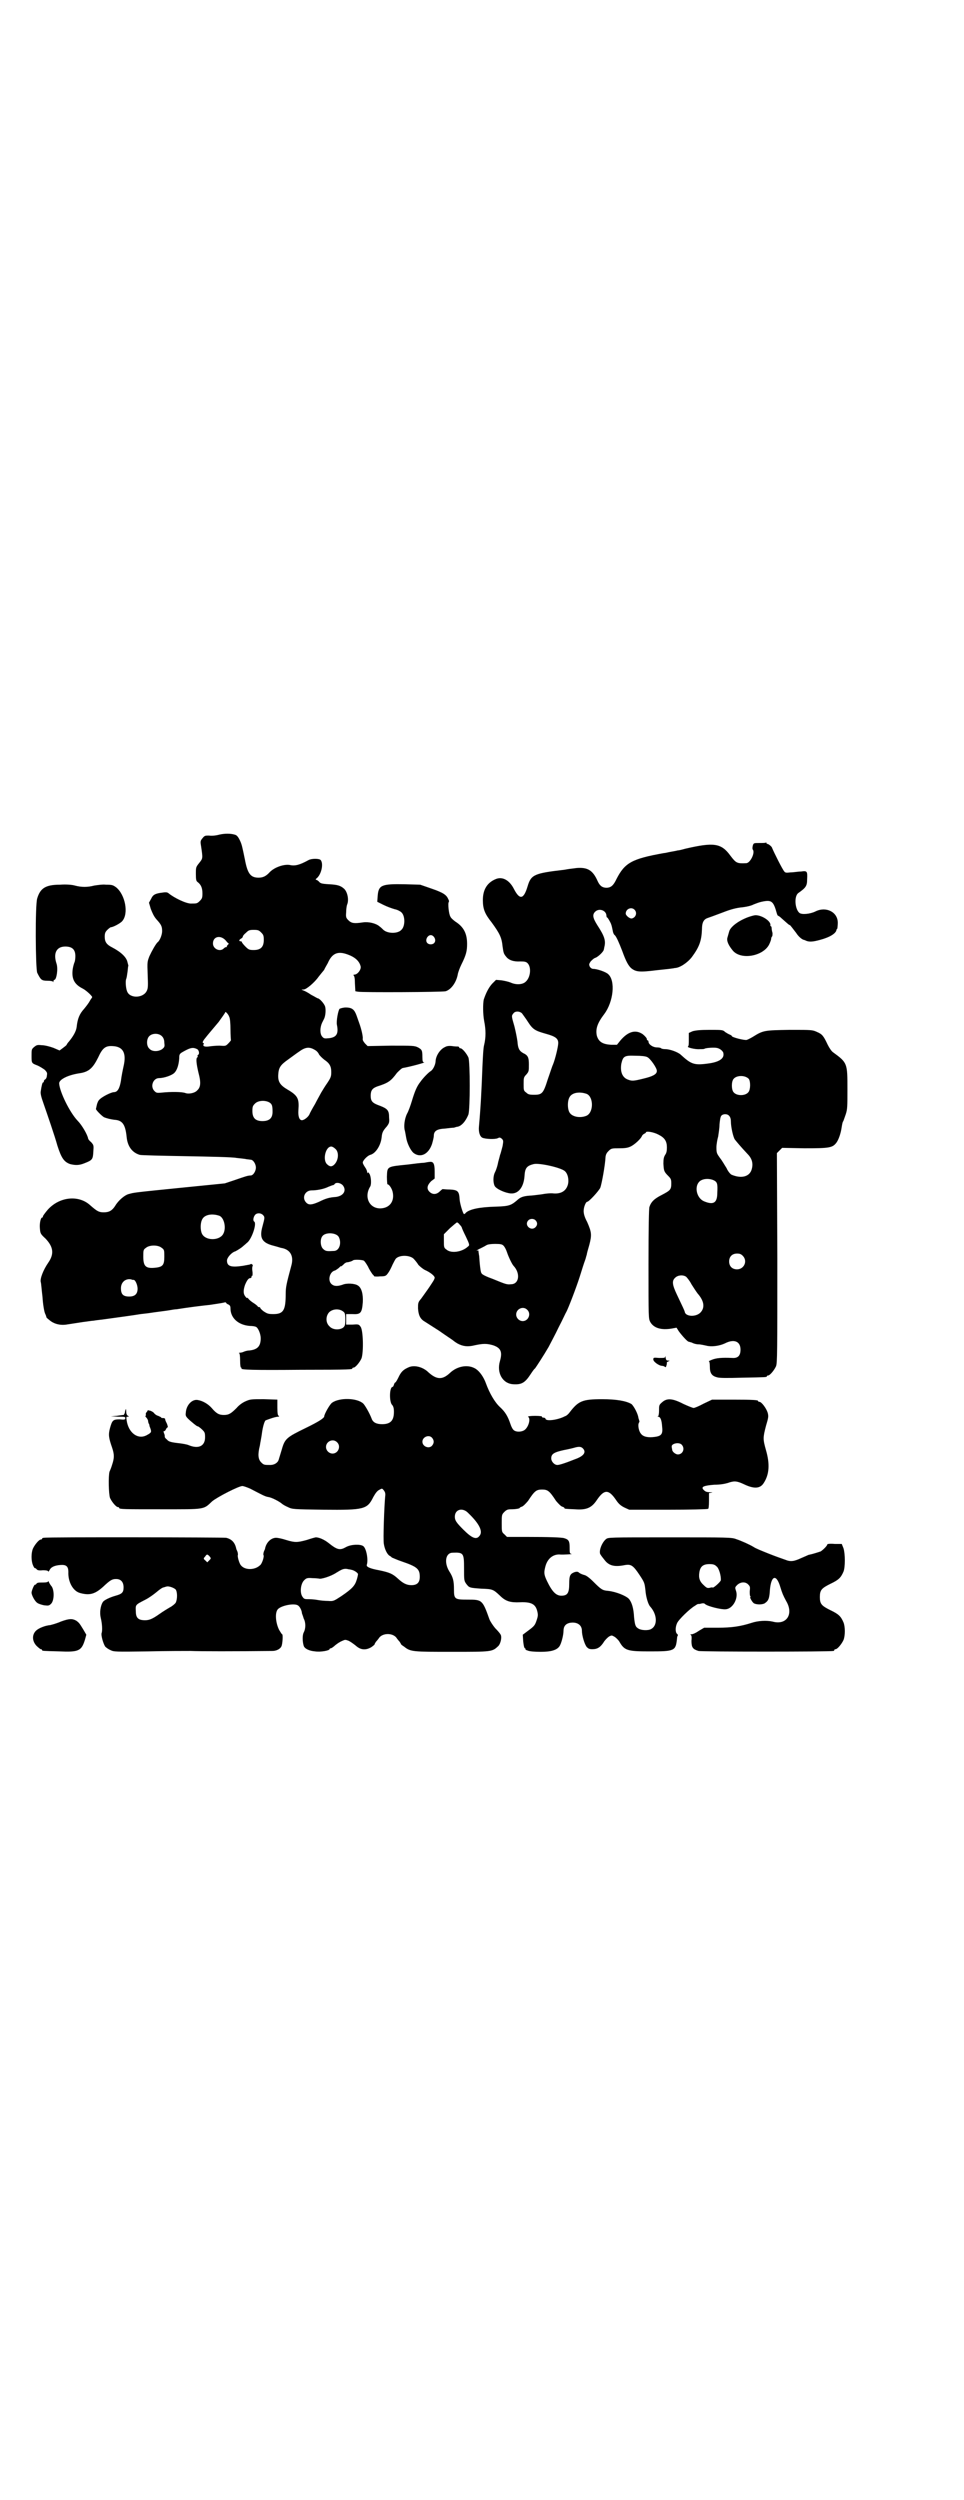 <?xml version="1.0" standalone="no"?>
<!DOCTYPE svg PUBLIC "-//W3C//DTD SVG 20010904//EN"
 "http://www.w3.org/TR/2001/REC-SVG-20010904/DTD/svg10.dtd">
<svg version="1.0" xmlns="http://www.w3.org/2000/svg"
 width="1100pt" height="2850pt" viewBox="0 0 1100 2850"
 preserveAspectRatio="xMidYMid meet">
<g transform="translate(0,2850) scale(0.5,-0.5)"
fill="#000000" stroke="none">
<path d="M500 3797 c-7 -2 -17 -3 -23 -2 -8 0 -10 0 -14 -5 -6 -7 -6 -8 -4
-20 4 -27 4 -27 -4 -37 -8 -10 -8 -10 -8 -26 0 -13 1 -16 4 -18 8 -6 11 -14
11 -26 0 -10 -1 -12 -6 -17 -6 -6 -7 -6 -19 -6 -11 -1 -40 13 -53 24 -3 2 -7
2 -13 1 -17 -2 -22 -5 -26 -14 l-5 -9 4 -14 c4 -10 7 -17 13 -24 11 -12 13
-16 13 -27 0 -8 -5 -21 -10 -25 -4 -3 -14 -21 -19 -32 -5 -13 -5 -13 -4 -42 1
-25 1 -31 -2 -37 -8 -17 -39 -18 -45 -1 -3 7 -4 24 -2 28 1 2 2 9 3 16 1 7 1
13 2 14 0 1 -1 4 -2 8 -2 11 -14 23 -35 34 -12 6 -17 12 -17 24 0 8 1 11 6 16
3 3 7 6 8 6 5 0 22 9 26 14 15 17 7 60 -14 77 -7 5 -9 6 -23 6 -8 1 -20 -1
-27 -2 -15 -4 -29 -4 -44 0 -7 2 -20 3 -34 2 -33 0 -45 -8 -52 -31 -5 -14 -4
-161 0 -170 8 -16 10 -18 23 -18 7 0 12 -1 13 -2 0 -2 1 -2 1 1 0 1 1 3 2 3 5
0 9 25 5 37 -8 24 0 39 20 39 16 0 23 -7 23 -22 0 -6 -1 -12 -2 -14 -1 -2 -3
-9 -4 -15 -3 -22 3 -35 23 -45 8 -4 24 -19 21 -20 0 -1 -3 -4 -5 -8 -2 -4 -8
-12 -13 -18 -11 -12 -15 -23 -17 -41 -1 -10 -8 -22 -18 -34 -3 -3 -5 -7 -5 -7
0 -1 -4 -4 -8 -7 l-8 -6 -14 6 c-8 3 -20 6 -26 6 -10 1 -12 1 -18 -4 -6 -5 -6
-6 -6 -20 0 -17 0 -17 13 -22 5 -2 13 -7 17 -10 6 -6 6 -8 5 -13 0 -4 -2 -8
-4 -9 -2 -1 -3 -3 -3 -5 0 -1 -1 -2 -2 -2 -1 0 -3 -6 -5 -20 -1 -5 1 -13 6
-27 9 -26 26 -75 32 -97 9 -28 15 -37 29 -42 12 -3 21 -3 33 2 18 7 19 9 20
26 1 15 1 15 -5 22 -4 3 -7 7 -7 9 -2 9 -14 30 -24 40 -18 19 -41 66 -42 85 0
9 20 19 46 23 22 3 31 12 43 36 10 22 17 27 33 26 24 -1 32 -16 25 -46 -2 -9
-5 -24 -6 -33 -3 -18 -8 -26 -16 -26 -6 0 -26 -10 -32 -16 -4 -3 -6 -9 -7 -13
-1 -5 -2 -9 -2 -9 -1 -2 12 -15 18 -19 7 -3 16 -5 24 -6 18 -1 25 -10 28 -39
2 -22 13 -36 30 -41 3 -1 51 -2 105 -3 54 -1 107 -2 116 -4 9 -1 20 -2 23 -3
3 0 7 -1 9 -1 6 0 12 -10 12 -18 0 -8 -6 -18 -12 -18 -6 0 -12 -2 -35 -10
l-24 -8 -100 -10 c-110 -11 -107 -11 -118 -14 -10 -2 -25 -15 -32 -27 -7 -11
-14 -15 -26 -15 -11 0 -15 2 -31 16 -26 24 -70 20 -97 -10 -6 -7 -11 -14 -11
-15 0 -2 -1 -3 -2 -3 -3 0 -6 -13 -5 -24 1 -12 1 -13 13 -24 18 -19 20 -35 6
-55 -11 -16 -19 -36 -17 -44 1 -2 2 -18 4 -34 1 -17 4 -34 6 -38 2 -4 3 -8 3
-8 -1 0 2 -3 6 -6 10 -9 24 -13 39 -11 12 2 14 2 39 6 9 1 20 3 24 3 4 1 17 2
30 4 29 4 59 8 77 11 8 1 19 2 24 3 6 1 15 2 22 3 7 1 16 2 21 3 5 1 12 2 15
2 25 4 56 8 76 10 13 2 27 4 31 5 3 1 6 1 6 0 0 -1 2 -3 5 -4 4 -2 5 -4 5 -9
0 -22 18 -38 44 -40 6 0 12 -1 14 -2 5 -2 11 -16 11 -26 0 -18 -7 -26 -26 -28
-5 0 -11 -2 -13 -3 -2 -1 -6 -2 -8 -2 -3 0 -4 -1 -2 -1 1 -1 2 -6 2 -17 0 -10
1 -16 2 -16 1 0 2 -1 1 -2 -2 -3 26 -4 136 -3 116 0 117 1 117 3 0 1 1 2 3 2
4 0 14 12 18 21 5 14 4 64 -2 72 -4 6 -5 6 -19 5 l-14 0 0 12 0 12 14 0 c19
-1 22 2 24 27 1 19 -3 33 -11 38 -7 5 -26 6 -35 2 -12 -4 -20 -4 -26 2 -8 8
-4 26 7 30 2 0 6 3 10 6 3 3 5 5 5 4 0 -1 3 1 9 7 2 1 4 2 4 2 5 0 13 3 14 4
2 3 20 2 25 0 2 -1 6 -7 10 -14 3 -7 8 -14 10 -17 2 -2 4 -4 4 -5 0 0 6 -1 13
0 13 0 14 1 19 8 3 4 7 12 10 19 3 6 6 12 8 14 10 9 34 7 41 -2 2 -2 7 -8 10
-13 4 -4 11 -10 16 -12 11 -5 21 -13 21 -17 0 -2 -2 -6 -4 -9 -2 -3 -7 -11
-12 -18 -5 -7 -12 -17 -15 -21 -7 -8 -7 -10 -7 -22 1 -14 4 -22 12 -28 3 -2
19 -12 36 -23 17 -12 31 -21 32 -22 1 -1 5 -4 10 -7 13 -7 24 -8 40 -4 19 4
27 4 41 0 18 -6 22 -15 16 -36 -8 -27 6 -52 31 -53 18 -1 26 3 39 23 4 6 8 12
10 13 3 4 20 30 31 49 4 8 15 28 23 45 9 17 16 33 17 34 5 9 23 56 31 81 5 16
10 32 12 37 2 5 3 11 4 13 0 2 3 13 6 23 6 23 5 29 -5 52 -6 11 -8 19 -8 25 0
9 5 21 8 21 4 0 26 24 30 32 3 8 11 50 12 71 1 6 3 9 7 13 6 6 8 6 24 6 13 0
20 1 26 4 9 4 24 18 26 24 1 2 3 4 5 5 2 1 4 2 4 3 0 4 18 1 29 -5 14 -7 19
-15 19 -29 0 -8 -1 -13 -4 -17 -3 -5 -4 -9 -4 -20 1 -16 1 -18 11 -28 6 -6 7
-8 7 -17 0 -14 -2 -16 -21 -26 -18 -9 -25 -16 -29 -28 -1 -5 -2 -43 -2 -131 0
-123 0 -123 4 -131 8 -14 25 -19 49 -15 l11 2 5 -8 c8 -11 21 -25 23 -24 0 0
3 -1 7 -2 3 -2 10 -4 15 -4 5 0 13 -2 18 -3 11 -3 29 -1 42 5 21 11 36 5 36
-14 0 -14 -6 -20 -19 -19 -23 1 -36 0 -46 -4 -5 -2 -9 -4 -7 -4 1 0 2 -4 2
-12 0 -14 4 -21 16 -24 5 -2 24 -2 58 -1 54 1 56 1 56 3 0 1 1 2 3 2 4 0 14
12 18 21 3 7 3 33 3 247 l-1 239 6 6 6 6 51 -1 c57 0 64 1 73 13 5 7 10 21 12
36 1 6 2 11 3 12 1 1 3 8 6 16 4 12 4 18 4 58 0 59 0 60 -33 84 -3 2 -8 9 -12
17 -9 19 -12 24 -24 29 -11 5 -11 5 -63 5 -58 -1 -60 -1 -84 -16 -5 -3 -11 -6
-14 -7 -6 -1 -34 6 -34 9 0 1 -2 2 -4 3 -3 1 -8 4 -11 6 -5 5 -7 5 -35 5 -22
0 -31 -1 -39 -3 l-9 -4 0 -15 c0 -9 0 -15 -2 -16 -3 -2 17 -7 27 -6 5 0 10 0
11 1 3 2 21 3 27 2 8 -1 16 -8 16 -13 2 -12 -11 -20 -37 -23 -30 -4 -37 -1
-60 20 -6 6 -25 13 -35 13 -5 0 -10 1 -10 2 -1 1 -5 2 -10 2 -9 0 -19 7 -19
13 0 2 -1 3 -2 3 -1 0 -2 2 -2 4 0 1 -4 6 -9 10 -16 11 -33 7 -51 -14 l-8 -10
-13 0 c-20 1 -29 7 -33 21 -3 15 1 28 17 49 21 28 26 76 9 91 -5 5 -25 12 -34
12 -3 0 -6 2 -8 5 -2 5 -2 6 2 12 3 3 7 7 10 8 7 2 20 15 20 19 0 1 1 3 1 5 4
15 1 25 -16 51 -10 16 -12 24 -4 31 9 8 25 2 25 -10 0 -2 1 -4 2 -4 1 0 8 -12
9 -16 1 -2 3 -12 4 -17 1 -3 2 -6 4 -7 4 -4 10 -18 17 -36 9 -25 14 -33 20
-39 11 -9 19 -10 59 -5 20 2 38 4 41 5 11 0 29 12 39 25 17 23 22 37 23 63 0
16 4 23 13 26 3 1 17 6 30 11 18 7 30 11 45 13 12 1 25 4 30 7 5 2 13 5 18 6
23 5 27 2 35 -27 1 -3 2 -5 3 -5 1 0 5 -3 8 -6 10 -9 18 -16 18 -15 0 2 8 -9
15 -18 5 -8 13 -15 18 -16 1 0 3 -1 5 -2 8 -3 16 -2 31 2 23 6 37 15 38 23 0
1 1 2 2 3 0 1 1 7 1 13 0 25 -27 38 -51 26 -12 -6 -32 -8 -37 -3 -10 9 -12 38
-2 45 17 12 20 16 20 31 1 19 0 20 -14 18 -7 0 -17 -2 -24 -2 -9 -1 -12 -1
-14 2 -4 4 -24 44 -28 54 -1 3 -5 6 -8 8 -4 1 -6 3 -5 3 1 1 1 1 -1 1 -1 -1
-8 -1 -15 -1 -13 0 -13 0 -15 -6 -1 -4 -1 -8 0 -9 6 -7 -6 -31 -15 -31 -21 -1
-23 0 -36 17 -21 29 -38 31 -103 16 -7 -2 -15 -4 -18 -4 -3 -1 -10 -2 -15 -3
-6 -1 -13 -3 -16 -3 -73 -13 -89 -22 -108 -59 -7 -15 -13 -20 -23 -20 -9 0
-15 4 -20 15 -11 25 -23 32 -48 30 -8 -1 -15 -2 -16 -2 -1 0 -6 -1 -12 -2 -69
-8 -76 -11 -84 -38 -9 -30 -18 -31 -31 -6 -10 20 -26 29 -41 23 -20 -8 -30
-24 -30 -48 0 -20 4 -31 20 -51 19 -26 23 -35 25 -55 2 -13 2 -16 8 -23 6 -8
17 -12 33 -11 10 0 13 -1 16 -4 9 -9 7 -32 -4 -42 -7 -7 -22 -8 -35 -2 -5 2
-14 4 -21 5 l-12 1 -9 -9 c-8 -9 -14 -21 -19 -36 -2 -10 -2 -33 1 -49 4 -20 4
-37 0 -54 -2 -6 -3 -29 -4 -50 -2 -54 -4 -93 -8 -137 -1 -12 2 -22 8 -25 7 -3
29 -4 35 -1 4 2 5 2 9 -1 4 -4 4 -5 2 -17 -2 -7 -4 -16 -6 -21 -1 -5 -4 -14
-5 -20 -1 -5 -4 -14 -6 -18 -5 -9 -5 -24 -1 -32 4 -7 24 -16 37 -17 17 -1 29
14 31 39 1 19 5 24 21 28 13 3 62 -8 71 -16 7 -6 10 -20 7 -31 -4 -14 -15 -21
-32 -20 -6 1 -18 0 -28 -2 -9 -1 -22 -3 -28 -3 -12 -1 -19 -3 -25 -8 -16 -14
-20 -16 -50 -17 -40 -1 -61 -6 -70 -14 -1 -2 -3 -3 -4 -3 -2 0 -9 22 -10 33
-1 19 -4 22 -22 23 -9 0 -16 1 -17 1 0 0 -3 -2 -6 -5 -8 -8 -17 -8 -24 -1 -7
7 -5 15 4 24 l8 6 0 16 c0 18 -3 23 -11 22 -2 0 -8 -1 -13 -2 -5 0 -22 -2 -37
-4 -49 -5 -47 -4 -48 -28 0 -9 1 -17 1 -17 4 0 10 -9 12 -17 5 -21 -6 -37 -27
-38 -26 -1 -39 26 -24 50 3 5 2 23 -2 29 -2 3 -3 4 -4 2 0 -2 -1 -1 -1 1 0 3
-2 8 -5 12 -2 3 -5 8 -5 10 -1 4 10 16 17 18 12 3 24 21 26 40 1 11 3 15 12
25 5 7 6 9 5 20 0 16 -3 20 -21 27 -17 6 -21 10 -21 23 0 12 4 17 15 21 25 8
31 12 45 31 5 5 10 10 13 11 18 3 54 13 49 13 -3 0 -4 2 -4 12 0 15 -1 17 -10
22 -8 4 -12 4 -62 4 l-53 -1 -6 6 c-4 5 -6 8 -5 12 0 6 -3 20 -8 34 -1 3 -4
11 -6 17 -5 14 -10 19 -25 19 -6 0 -12 -2 -14 -3 -3 -3 -8 -28 -6 -37 4 -20
-1 -28 -18 -30 -10 -1 -12 -1 -16 4 -5 6 -5 20 0 31 2 4 4 8 5 10 3 7 4 20 2
27 -2 7 -13 19 -17 19 -1 0 -7 4 -15 8 -7 5 -15 9 -18 10 -5 2 -5 2 1 2 6 0
25 16 34 29 4 5 8 10 13 16 0 1 4 8 8 15 10 23 23 28 45 20 17 -6 27 -15 30
-27 2 -7 -7 -19 -14 -19 -2 0 -3 -1 -2 -2 2 -1 3 -8 3 -18 l1 -18 6 -1 c11 -2
191 -1 200 1 13 4 25 21 28 40 1 4 4 13 8 21 11 22 13 31 13 47 0 24 -8 39
-27 51 -4 3 -10 8 -11 11 -4 6 -6 31 -4 33 1 1 1 4 -1 7 -4 10 -12 15 -38 24
l-26 9 -36 1 c-52 1 -59 -2 -61 -26 l-1 -14 14 -7 c8 -4 19 -8 26 -10 6 -1 13
-5 15 -7 9 -8 9 -32 0 -40 -8 -9 -31 -9 -41 0 -2 2 -6 6 -9 8 -8 7 -25 11 -38
9 -20 -3 -26 -2 -33 5 -5 5 -6 7 -5 18 0 6 1 14 2 17 5 11 1 30 -7 37 -8 7
-15 9 -34 10 -17 1 -20 2 -23 6 -2 2 -5 4 -6 4 -2 0 -2 1 0 3 11 8 17 33 10
42 -3 4 -21 4 -28 0 -20 -11 -31 -14 -43 -11 -13 2 -34 -5 -45 -16 -9 -10 -16
-13 -26 -13 -18 0 -25 9 -31 41 -6 29 -7 35 -12 45 -4 8 -7 11 -11 12 -10 3
-23 3 -36 0z m948 -171 c7 -7 3 -18 -6 -20 -5 -1 -14 7 -14 11 0 11 13 16 20
9z m-852 -52 c5 -5 6 -7 6 -17 0 -16 -7 -23 -23 -23 -10 0 -12 1 -19 8 -4 4
-8 9 -8 10 0 1 -1 2 -3 2 -4 0 -4 3 1 6 2 1 4 3 4 4 0 2 3 6 7 9 6 6 8 7 18 7
10 0 12 -1 17 -6z m395 -11 c5 -8 1 -16 -8 -16 -9 0 -13 8 -8 16 2 3 5 5 8 5
3 0 6 -2 8 -5z m-476 -7 c3 -4 7 -8 7 -7 1 0 0 -1 -2 -3 -2 -2 -3 -4 -2 -5 0
-1 0 -1 -1 0 -1 0 -4 -1 -6 -3 -8 -9 -25 -2 -25 11 0 16 17 20 29 7z m8 -174
c2 -3 3 -16 3 -29 0 -13 1 -24 1 -25 0 0 -2 -3 -6 -7 -6 -6 -6 -6 -20 -5 -8 0
-19 -1 -25 -2 -10 -1 -14 1 -11 6 1 1 0 2 -1 2 -3 0 -1 5 5 12 7 9 10 12 30
36 8 11 15 21 15 22 0 3 7 -4 9 -10z m668 8 c2 -3 9 -12 14 -20 11 -17 16 -20
41 -27 22 -6 28 -11 28 -21 0 -8 -7 -37 -12 -49 -2 -4 -7 -20 -12 -34 -10 -32
-13 -35 -31 -35 -11 0 -14 1 -18 5 -6 4 -6 6 -6 19 0 14 0 16 6 22 6 7 6 8 6
23 0 16 -2 21 -13 26 -9 5 -12 11 -13 26 -1 8 -4 23 -7 35 -7 24 -7 24 -2 30
4 5 13 5 19 0z m-821 -53 c3 -3 5 -8 5 -14 1 -9 1 -10 -5 -15 -9 -6 -23 -6
-29 1 -7 6 -7 21 -1 28 7 8 23 8 30 0z m80 -29 c4 -2 6 -11 2 -13 -1 -1 -2 -2
-1 -3 1 -1 0 -2 -1 -3 -3 -2 -2 -14 3 -35 6 -22 5 -33 -3 -40 -5 -6 -19 -9
-27 -6 -8 3 -34 3 -53 1 -11 -1 -13 -1 -17 3 -11 10 -4 30 10 30 11 0 29 6 35
12 6 6 10 18 11 33 0 11 1 11 16 19 12 6 17 6 25 2z m269 -2 c4 -2 8 -7 9 -10
2 -3 7 -8 12 -12 12 -8 16 -15 16 -28 0 -10 -1 -13 -9 -25 -5 -7 -11 -17 -14
-22 -2 -4 -9 -16 -14 -26 -6 -10 -12 -21 -13 -24 -3 -6 -12 -13 -17 -13 -6 0
-9 9 -8 23 2 26 -1 33 -25 47 -17 10 -22 18 -21 34 1 16 5 22 22 34 7 5 19 14
25 18 15 11 24 12 37 4z m758 -16 c7 -3 23 -26 22 -32 0 -7 -9 -12 -30 -17
-24 -6 -27 -6 -37 -2 -12 5 -17 18 -14 36 4 17 7 19 32 18 13 0 23 -1 27 -3z
m232 -50 c4 -6 4 -24 -1 -30 -7 -9 -27 -9 -34 0 -5 6 -5 24 0 30 7 9 27 9 35
0z m-370 -34 c16 -7 16 -43 -1 -50 -15 -6 -34 -2 -39 9 -4 8 -4 24 0 32 5 12
23 15 40 9z m-725 -19 c7 -4 8 -8 8 -22 0 -14 -7 -21 -23 -21 -16 0 -23 7 -23
23 0 10 1 12 6 17 7 7 22 8 32 3z m1050 -31 c3 -3 4 -8 4 -13 0 -12 5 -35 9
-41 4 -5 13 -16 29 -33 10 -10 13 -21 10 -33 -4 -19 -24 -24 -47 -14 -3 2 -8
8 -11 15 -4 6 -10 17 -15 23 -7 10 -8 11 -8 24 0 7 2 18 4 25 1 7 3 19 3 27 1
11 2 17 4 20 4 5 14 5 18 0z m-899 -75 c9 -7 8 -26 -2 -36 -6 -6 -11 -5 -17 1
-10 10 -3 40 10 40 2 0 6 -2 9 -5z m864 -72 c8 -4 9 -8 8 -28 0 -23 -8 -29
-30 -20 -17 7 -23 33 -11 45 7 7 22 8 33 3z m-847 -11 c10 -12 2 -25 -16 -27
-14 -1 -22 -3 -38 -11 -16 -7 -23 -8 -29 -2 -11 11 -3 28 12 28 12 0 28 3 38
8 5 2 10 4 11 4 1 0 3 1 4 3 4 4 13 2 18 -3z m-182 -68 c5 -5 4 -7 -1 -26 -7
-25 -2 -36 21 -43 8 -2 18 -5 21 -6 21 -3 30 -18 24 -40 -11 -41 -13 -49 -13
-65 0 -37 -5 -46 -28 -46 -12 0 -14 1 -22 6 -4 3 -8 7 -8 8 0 1 -1 2 -3 2 -2
0 -3 1 -3 2 0 0 -4 4 -9 7 -5 3 -11 8 -12 10 -2 2 -3 3 -3 2 0 -1 -2 0 -4 3
-5 6 -5 14 -1 26 4 10 8 16 12 16 2 0 3 1 3 3 0 2 1 3 2 2 0 0 1 5 0 11 -1 7
0 12 1 12 0 0 0 1 -1 3 -2 1 -3 2 -4 1 -1 -1 -1 -1 -18 -4 -27 -4 -36 -1 -36
12 0 7 11 19 19 21 4 2 14 8 18 12 1 1 5 4 8 7 11 7 24 45 17 49 -3 2 -2 10 2
15 4 5 13 5 18 0z m-99 -2 c11 -5 16 -29 8 -42 -9 -15 -40 -15 -48 1 -4 8 -4
24 0 32 5 12 23 15 40 9z m721 -10 c5 -5 5 -11 0 -16 -10 -10 -27 5 -16 16 4
4 12 4 16 0z m-173 -10 c3 -3 5 -6 5 -7 0 -1 4 -10 9 -20 9 -19 9 -20 5 -23
-14 -13 -39 -16 -49 -7 -6 4 -6 6 -6 20 l0 15 14 14 c8 7 15 13 16 13 1 0 4
-2 6 -5z m-276 -28 c7 -13 2 -31 -10 -32 -17 -1 -20 -1 -26 5 -6 6 -7 22 -1
29 7 9 31 8 37 -2z m376 -20 c3 -3 6 -9 8 -15 4 -12 12 -28 15 -31 16 -17 13
-42 -6 -42 -9 -1 -12 0 -41 12 -14 5 -25 10 -26 13 -2 2 -3 12 -4 21 -1 9 -1
19 -2 21 0 2 -1 6 -1 8 0 2 -1 3 -2 2 -1 -1 -2 -1 -2 0 0 0 4 3 9 5 4 2 10 5
13 7 3 2 11 3 20 3 13 0 16 -1 19 -4z m-780 -5 c6 -4 6 -6 6 -20 0 -18 -3 -23
-18 -25 -24 -3 -30 2 -30 25 0 14 0 16 6 20 8 7 28 7 36 0z m1326 -18 c12 -12
3 -31 -13 -31 -11 0 -18 7 -18 18 0 11 7 18 18 18 6 0 9 -1 13 -5z m-129 -48
c2 -2 8 -9 12 -17 5 -8 11 -17 14 -21 15 -17 17 -32 7 -43 -10 -11 -33 -10
-36 0 -1 5 -4 10 -18 40 -11 23 -12 32 -4 39 6 6 18 7 25 2z m-1261 -7 c4 0 9
-12 9 -20 0 -12 -6 -18 -19 -18 -14 0 -19 5 -19 19 0 14 11 23 24 20 1 -1 3
-1 5 -1z m898 -68 c10 -9 3 -26 -10 -26 -8 0 -15 7 -15 15 0 13 16 20 25 11z
m-420 -4 c4 -3 5 -5 5 -18 0 -14 -1 -15 -5 -19 -9 -6 -24 -5 -31 3 -9 8 -9 23
-1 32 8 8 23 9 32 2z"/>
<path d="M1721 3613 c-27 -6 -54 -24 -57 -37 -1 -4 -3 -10 -4 -14 -2 -8 3 -18
13 -30 19 -21 68 -12 82 14 3 6 5 12 5 14 0 2 1 4 2 5 1 1 1 4 1 8 -1 3 -2 8
-2 11 0 2 -1 4 -1 4 -1 0 -2 1 -2 2 3 10 -23 26 -37 23z"/>
<path d="M1016 3313 c-12 -5 -22 -21 -22 -34 -1 -8 -6 -18 -11 -21 -5 -3 -17
-15 -24 -25 -8 -10 -13 -23 -19 -43 -3 -10 -8 -24 -11 -29 -6 -12 -8 -30 -5
-39 1 -4 2 -11 3 -16 2 -12 9 -27 16 -34 16 -13 35 -4 43 20 2 7 4 15 4 18 0
11 6 16 26 17 8 1 17 2 20 2 3 1 6 2 7 2 10 1 20 13 26 28 4 13 4 119 0 130
-4 9 -14 21 -18 21 -2 0 -3 1 -3 2 0 1 -1 1 -2 2 -2 0 -8 0 -14 1 -7 1 -13 0
-16 -2z"/>
<path d="M1518 2607 c0 -3 -2 -3 -14 -3 -12 1 -13 1 -13 -3 -1 -5 13 -15 20
-15 2 0 5 -1 6 -2 2 -2 3 -1 4 3 1 3 1 6 1 7 -1 0 1 1 3 2 4 2 4 2 0 2 -4 0
-5 1 -6 7 0 3 -1 4 -1 2z"/>
<path d="M931 2582 c-11 -5 -16 -10 -22 -23 -3 -6 -6 -11 -7 -11 -1 0 -2 -2
-3 -5 -1 -3 -2 -5 -3 -5 -7 0 -8 -31 -2 -40 4 -4 5 -9 5 -17 0 -20 -8 -28 -27
-28 -13 0 -21 4 -24 13 -5 13 -15 30 -19 34 -14 13 -54 14 -71 2 -5 -3 -18
-26 -18 -31 0 -4 -12 -12 -43 -27 -43 -21 -47 -24 -54 -49 -3 -10 -6 -20 -7
-23 -2 -7 -10 -12 -19 -12 -14 0 -15 0 -21 6 -7 7 -8 18 -3 38 1 7 4 21 5 30
2 14 6 28 9 28 0 0 5 2 11 4 6 2 13 4 16 4 3 0 4 1 2 2 -2 1 -3 5 -3 19 l0 18
-31 1 c-29 0 -31 0 -42 -5 -7 -3 -15 -9 -20 -15 -13 -13 -18 -16 -29 -16 -11
0 -17 3 -28 16 -8 9 -20 16 -31 18 -13 3 -27 -11 -28 -29 -1 -7 0 -9 10 -18
14 -12 16 -13 18 -13 0 0 5 -3 9 -7 6 -6 7 -7 7 -18 0 -20 -15 -27 -37 -18 -4
2 -16 4 -26 5 -17 2 -21 4 -24 8 -3 2 -5 5 -5 6 0 3 0 5 -2 9 -1 4 -1 5 0 4 2
0 4 2 5 5 1 2 3 4 4 4 0 0 0 3 -2 8 -2 4 -4 8 -4 10 0 2 -2 3 -5 3 -2 0 -4 0
-4 1 0 1 -3 2 -7 4 -4 1 -8 4 -10 7 -2 2 -7 5 -10 5 -3 1 -5 1 -4 0 0 0 -1 -2
-2 -3 -2 -2 -3 -5 -2 -6 0 -2 0 -3 -1 -3 -1 0 0 -2 2 -4 2 -2 4 -6 4 -8 0 -2
1 -4 1 -5 1 -1 2 -3 2 -5 0 -1 1 -4 2 -6 3 -9 3 -10 -8 -16 -20 -11 -42 5 -46
34 -1 7 -1 8 2 8 4 0 4 0 1 2 -3 2 -4 5 -4 11 0 4 -1 6 -1 4 -1 -2 -2 -6 -2
-8 -1 -2 -2 -5 -3 -5 -2 0 -9 -1 -16 -2 l-13 -1 17 -1 c14 0 16 0 16 -3 0 -4
-2 -4 -13 -3 -15 0 -17 -2 -22 -20 -4 -15 -3 -22 5 -45 5 -15 5 -23 0 -38 -2
-7 -5 -14 -6 -16 -3 -10 -2 -51 1 -60 4 -9 14 -21 18 -21 2 0 3 -1 3 -2 0 -3
12 -3 98 -3 99 0 94 -1 114 18 12 10 61 35 69 35 3 0 11 -3 18 -6 27 -14 34
-18 41 -19 8 -1 25 -10 31 -15 2 -2 9 -6 14 -8 10 -5 12 -5 81 -6 94 -1 100 1
114 29 5 9 9 14 13 16 7 4 7 4 11 -1 3 -4 4 -7 3 -14 -2 -21 -5 -98 -3 -108 2
-13 8 -24 13 -27 2 -1 5 -3 5 -4 1 0 11 -5 23 -9 35 -12 41 -17 41 -35 0 -13
-6 -19 -19 -19 -11 0 -19 4 -31 15 -12 11 -19 14 -43 19 -22 4 -29 8 -28 12 4
12 -1 38 -8 43 -7 5 -28 4 -39 -2 -14 -8 -20 -7 -40 9 -10 8 -22 13 -29 13 -2
0 -12 -3 -21 -6 -22 -6 -27 -6 -47 0 -9 3 -19 5 -23 5 -11 0 -22 -10 -25 -24
0 -2 -2 -5 -3 -8 -1 -3 -1 -6 -1 -7 3 -2 -3 -21 -8 -24 -12 -11 -34 -11 -43 0
-4 4 -9 22 -7 24 0 1 0 4 -1 7 -1 3 -3 6 -3 8 -3 13 -10 21 -23 24 -6 1 -408
2 -416 0 -2 0 -4 -1 -4 -2 0 -1 -1 -2 -3 -2 -4 0 -14 -12 -18 -21 -4 -10 -4
-27 0 -37 2 -5 4 -8 5 -7 0 0 2 -1 3 -2 2 -3 5 -4 15 -3 8 0 12 -1 12 -3 0 -1
1 0 3 3 3 7 11 11 25 12 13 1 18 -3 18 -16 -1 -23 11 -44 27 -48 22 -6 34 -2
52 14 17 16 21 18 30 18 11 0 17 -7 17 -19 0 -11 -3 -15 -18 -19 -14 -4 -26
-10 -29 -14 -6 -9 -8 -25 -5 -37 3 -12 4 -28 2 -34 -2 -4 3 -23 8 -31 2 -2 7
-6 12 -8 8 -4 10 -4 86 -3 42 1 86 1 97 1 21 -1 102 -1 187 0 8 0 17 4 20 10
3 5 4 28 2 28 -1 0 -4 5 -7 10 -8 16 -10 39 -3 47 8 9 40 15 47 8 4 -3 8 -12
8 -17 1 -3 3 -8 4 -12 5 -9 5 -23 0 -32 -3 -6 -3 -20 0 -30 2 -7 13 -12 26
-13 13 -2 33 2 33 5 0 1 1 2 3 2 1 0 6 3 10 7 5 4 11 8 16 10 7 3 7 3 15 0 4
-2 11 -7 16 -11 11 -10 23 -11 36 -3 4 3 8 6 7 7 0 0 1 2 3 5 2 2 6 7 8 10 9
10 29 10 38 0 2 -3 6 -8 8 -10 2 -3 3 -5 3 -5 -1 0 2 -3 7 -6 15 -12 19 -12
110 -12 91 0 91 0 105 13 6 6 9 22 5 27 -1 2 -6 8 -12 14 -5 6 -11 15 -13 20
-16 45 -17 45 -50 45 -29 0 -31 1 -31 23 0 20 -2 28 -11 42 -12 20 -8 42 8 42
25 1 26 -1 26 -36 0 -26 0 -28 5 -35 7 -9 7 -9 34 -11 26 -1 27 -1 43 -16 13
-13 24 -16 46 -15 25 1 35 -4 39 -20 2 -8 2 -11 -1 -20 -4 -12 -5 -14 -20 -25
l-12 -9 1 -15 c1 -9 2 -15 4 -16 2 -1 2 -2 1 -2 -1 0 1 -2 5 -3 4 -2 16 -3 30
-3 24 0 37 4 43 13 4 6 9 25 9 35 0 10 5 16 14 18 16 3 28 -4 28 -18 0 -11 6
-31 11 -37 4 -4 6 -5 13 -5 12 0 19 5 27 18 3 4 8 9 11 11 6 3 6 3 13 -1 3 -2
8 -7 10 -10 12 -21 18 -23 69 -23 58 0 60 1 63 29 0 3 1 7 2 7 0 1 0 3 -2 4
-4 4 -4 15 0 24 3 8 30 34 41 40 4 3 8 5 8 4 0 0 3 0 6 1 4 1 7 1 9 -1 5 -5
37 -13 47 -12 16 1 29 24 24 41 -3 9 -3 9 3 15 8 7 19 7 25 0 4 -4 4 -6 3 -15
0 -6 0 -11 2 -12 1 -2 1 -2 0 -1 -4 2 3 -11 7 -14 6 -4 22 -4 27 1 7 5 9 11
10 29 3 34 15 37 24 6 4 -13 6 -18 13 -31 18 -30 1 -56 -31 -47 -14 3 -33 2
-48 -3 -25 -8 -45 -11 -77 -11 l-31 0 -12 -7 c-7 -5 -14 -8 -17 -8 -3 0 -4 -1
-2 -1 2 -1 3 -4 2 -14 0 -15 3 -19 16 -23 7 -2 300 -2 308 0 1 0 2 1 2 2 0 1
1 2 3 2 4 0 14 12 18 21 4 10 4 30 0 40 -6 14 -11 19 -30 28 -20 10 -24 14
-24 30 0 16 4 20 24 30 19 9 24 14 30 28 4 10 4 40 0 53 l-4 10 -16 0 c-11 1
-17 0 -17 -1 0 -3 -9 -12 -15 -16 -6 -2 -18 -6 -28 -8 -2 -1 -9 -4 -16 -7 -17
-8 -25 -9 -37 -4 -6 2 -23 8 -38 14 -15 6 -30 12 -34 15 -10 6 -28 14 -40 18
-10 4 -20 4 -151 4 -140 0 -141 0 -146 -4 -10 -8 -18 -30 -12 -36 1 -2 5 -7 9
-12 10 -13 23 -16 47 -11 13 2 18 -1 32 -22 12 -18 12 -19 14 -36 1 -14 6 -32
11 -37 16 -18 17 -43 2 -51 -7 -4 -23 -3 -29 1 -7 4 -8 8 -10 26 -1 20 -5 34
-12 42 -7 7 -29 16 -47 18 -13 1 -16 3 -34 21 -9 9 -16 14 -20 15 -4 1 -9 3
-12 5 -3 3 -5 3 -10 2 -11 -4 -13 -8 -13 -27 0 -21 -4 -27 -18 -27 -12 0 -21
9 -33 34 -7 15 -7 19 -3 34 5 17 17 26 31 26 10 -1 33 1 29 1 -5 1 -5 2 -5 15
0 14 -2 18 -12 21 -5 2 -36 3 -88 3 l-43 0 -6 6 c-6 5 -6 6 -6 25 0 19 0 20 6
26 5 5 8 6 15 6 12 0 20 2 20 3 0 1 2 2 5 3 3 1 8 6 14 13 15 23 19 26 32 26
13 0 17 -3 32 -26 6 -7 11 -12 14 -13 3 -1 5 -2 5 -3 0 -2 1 -2 24 -3 26 -2
38 3 50 21 17 25 27 25 44 0 6 -9 11 -13 19 -17 l11 -5 88 0 c49 0 90 1 92 2
1 0 2 6 2 18 l0 18 6 1 c3 0 2 1 -4 1 -7 0 -10 1 -14 5 -7 7 -1 10 24 12 14 0
24 2 31 4 14 5 20 5 37 -3 23 -11 37 -10 45 3 13 20 14 44 5 75 -7 25 -7 28 0
55 6 20 6 22 4 30 -3 10 -14 25 -19 25 -2 0 -3 1 -3 2 0 2 -10 3 -58 3 l-47 0
-19 -9 c-11 -6 -21 -10 -23 -10 -2 0 -12 4 -23 9 -25 13 -38 14 -49 4 -7 -6
-7 -7 -7 -19 0 -7 -1 -12 -2 -13 -2 0 -2 -1 0 -1 5 0 8 -7 9 -22 2 -17 -1 -22
-17 -24 -14 -2 -26 0 -31 7 -5 5 -8 20 -5 25 1 2 2 4 1 4 0 1 -1 4 -2 7 -1 10
-11 28 -16 32 -12 7 -34 11 -67 11 -45 0 -54 -4 -74 -30 -2 -3 -7 -8 -11 -9
-15 -8 -42 -12 -44 -6 0 2 -3 3 -5 3 -2 0 -4 1 -3 2 1 1 -5 2 -16 2 -10 0 -17
-1 -16 -2 7 -4 1 -25 -9 -31 -7 -4 -18 -4 -23 0 -3 2 -6 8 -8 14 -6 18 -12 28
-24 39 -12 11 -24 32 -32 54 -5 14 -14 27 -23 33 -17 11 -42 7 -59 -9 -17 -16
-30 -16 -49 1 -13 13 -34 18 -47 11z m55 -160 c5 -6 5 -12 0 -18 -7 -8 -22 -2
-22 9 0 11 15 17 22 9z m-217 -10 c10 -9 3 -26 -10 -26 -8 0 -15 7 -15 15 0
13 16 20 25 11z m787 -6 c8 -9 2 -22 -9 -22 -5 0 -13 6 -13 11 0 1 -1 4 -1 6
-2 8 17 12 23 5z m-226 -8 c9 -9 2 -18 -18 -25 -25 -10 -36 -13 -40 -13 -7 0
-14 8 -14 15 0 10 6 14 29 19 11 2 23 5 26 6 8 2 13 2 17 -2z m-261 -148 c25
-24 34 -42 25 -52 -7 -9 -17 -5 -37 15 -16 16 -19 21 -19 29 0 17 18 22 31 8z
m-591 -98 c4 -5 4 -5 -1 -10 l-4 -4 -4 4 c-5 4 -5 5 -1 9 4 6 5 6 10 1z m1157
-23 c6 -4 11 -23 10 -32 -1 -4 -19 -20 -19 -16 0 0 -3 0 -6 -1 -5 -1 -7 -1
-14 6 -9 8 -12 16 -10 29 2 13 8 19 23 19 8 0 12 -1 16 -5z m-833 -8 c6 -1 15
-7 15 -10 0 -1 -1 -7 -3 -13 -4 -13 -10 -20 -35 -37 -17 -11 -18 -12 -30 -11
-7 0 -18 1 -23 2 -5 1 -14 2 -20 2 -11 0 -12 0 -16 6 -6 9 -4 29 4 37 5 5 7 6
19 5 7 0 14 -1 15 -1 4 -2 27 5 39 13 13 8 17 10 25 9 3 -1 7 -1 10 -2z m-401
-45 c4 -6 4 -22 0 -30 -2 -3 -8 -8 -14 -11 -5 -3 -15 -9 -22 -14 -17 -12 -24
-15 -34 -15 -15 0 -21 5 -21 20 -1 16 -1 15 22 27 8 4 19 12 25 17 7 6 14 11
17 11 3 1 6 2 7 2 5 1 16 -3 20 -7z"/>
<path d="M110 2095 c0 -2 -4 -3 -12 -3 -10 0 -13 0 -15 -3 -1 -2 -3 -2 -3 -2
-2 1 -8 -14 -8 -18 0 -6 8 -21 14 -24 3 -2 10 -4 15 -5 10 -1 11 -1 16 4 7 8
7 30 1 39 -2 2 -5 7 -6 9 -1 3 -2 4 -2 3z"/>
<path d="M139 2003 c-9 -4 -20 -7 -24 -8 -12 -1 -27 -7 -33 -13 -9 -9 -9 -23
1 -34 4 -4 9 -8 10 -8 2 0 3 -1 3 -2 0 -2 1 -2 39 -3 45 -2 51 1 59 27 l3 11
-7 12 c-8 13 -9 15 -16 20 -9 5 -16 5 -35 -2z"/>
</g>
</svg>
